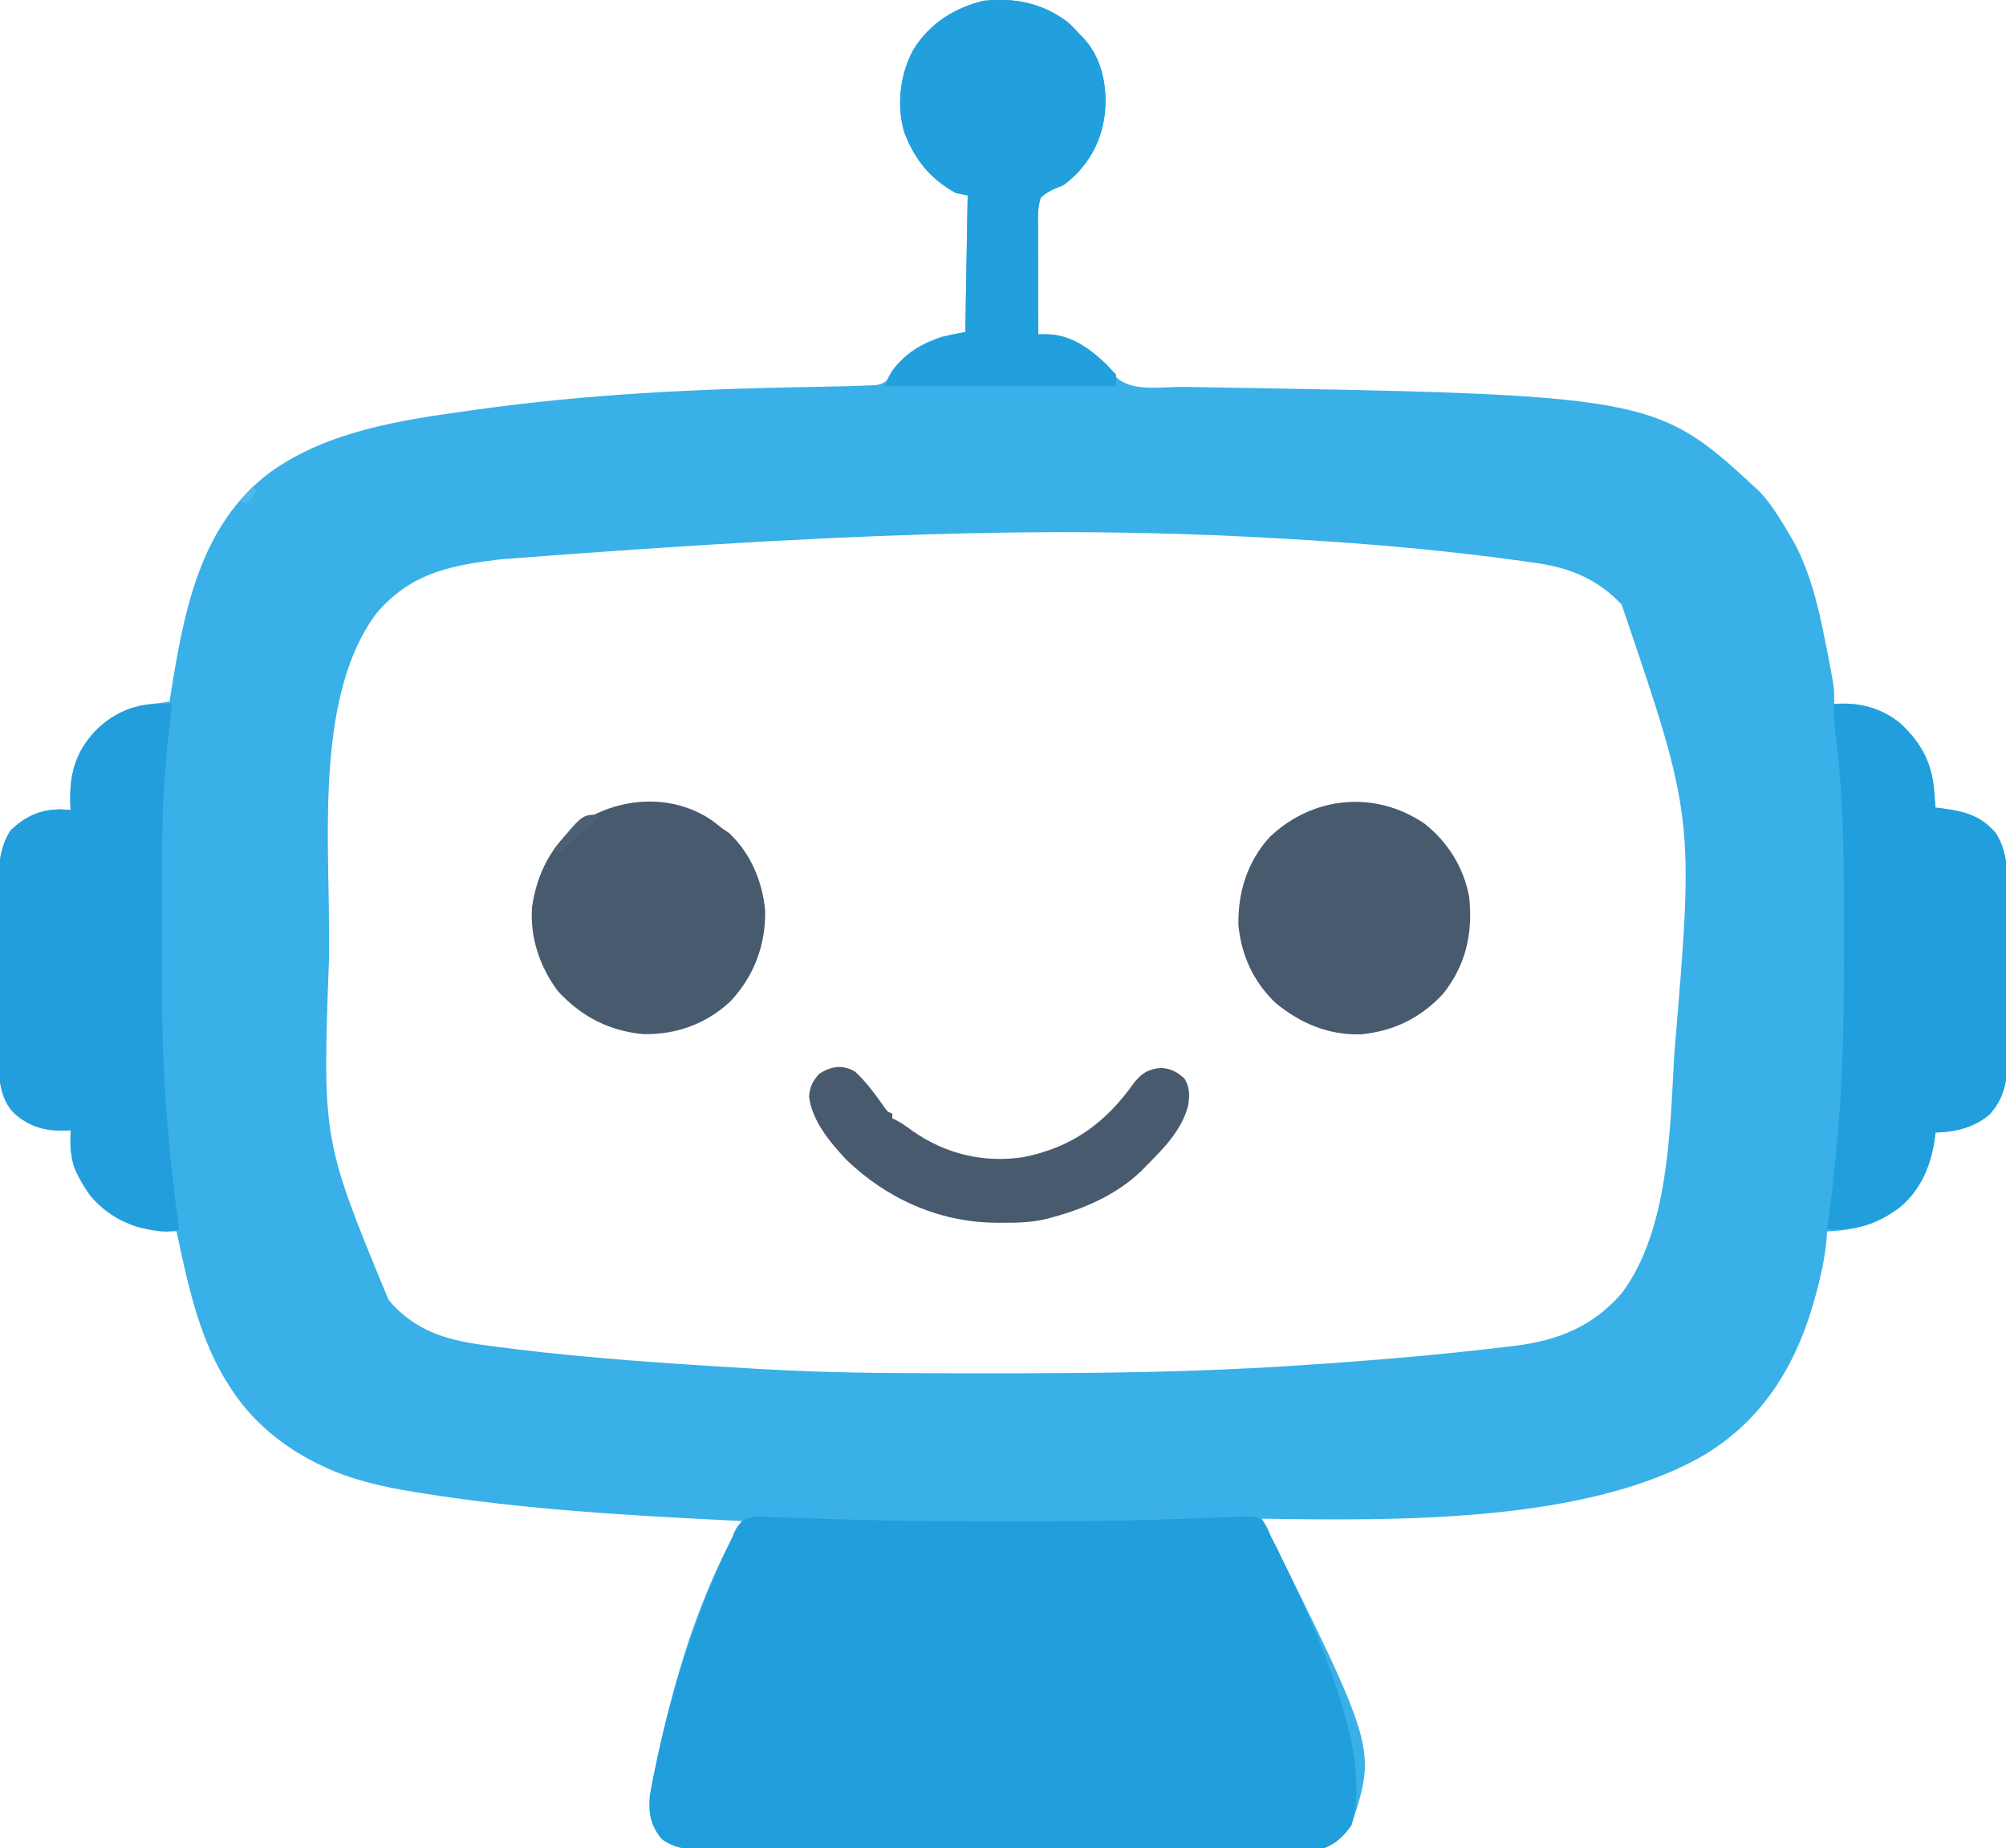 <?xml version="1.0" encoding="UTF-8"?>
<svg version="1.1" xmlns="http://www.w3.org/2000/svg" width="852" height="785">
<path d="M0 0 C2.75 2.438 2.75 2.438 5 5 C5.48 5.465 5.959 5.931 6.453 6.41 C13.883 14.047 16.476 23.711 16.562 34.125 C16.363 46.062 12.466 56.22 4.152 64.938 C-0.895 69.594 -0.895 69.594 -4.166 70.797 C-6.914 71.918 -8.827 72.965 -11 75 C-12.353 79.367 -12.187 83.635 -12.098 88.176 C-12.112 90.096 -12.112 90.096 -12.126 92.055 C-12.151 95.448 -12.122 98.838 -12.082 102.23 C-12.05 105.696 -12.069 109.161 -12.084 112.627 C-12.103 119.419 -12.071 126.209 -12 133 C-10.354 132.979 -10.354 132.979 -8.676 132.958 C1.603 133.075 9.448 138.765 16.688 145.5 C19 148 19 148 21.188 151.25 C27.717 157.635 41.095 155.195 49.869 155.33 C249.936 158.638 249.936 158.638 294.312 199.75 C299.428 205.183 303.233 211.599 307 218 C307.547 218.911 308.093 219.823 308.656 220.762 C316.846 235.682 320.231 252.999 323.438 269.562 C323.569 270.239 323.701 270.915 323.836 271.611 C326.162 283.686 326.162 283.686 326 290 C326.583 289.954 327.165 289.907 327.766 289.859 C337.529 289.43 346.605 292.016 354.191 298.309 C363.268 306.797 367.694 315.347 368.562 327.75 C368.646 328.92 368.73 330.091 368.816 331.297 C368.877 332.189 368.938 333.081 369 334 C370.268 334.147 370.268 334.147 371.562 334.297 C381.34 335.586 388.125 337.245 394.676 344.828 C398.627 351.309 399.441 357.18 399.388 364.594 C399.393 365.518 399.399 366.443 399.404 367.396 C399.417 370.431 399.409 373.465 399.398 376.5 C399.4 378.622 399.403 380.743 399.407 382.865 C399.412 387.303 399.405 391.741 399.391 396.18 C399.374 401.856 399.384 407.531 399.402 413.207 C399.413 417.586 399.409 421.964 399.401 426.343 C399.399 428.435 399.402 430.528 399.409 432.62 C399.417 435.549 399.405 438.477 399.388 441.406 C399.394 442.263 399.4 443.119 399.407 444.001 C399.325 451.815 397.322 458.554 391.922 464.395 C385.306 469.921 377.444 471.799 369 472 C368.925 472.727 368.85 473.454 368.773 474.203 C367.278 485.64 362.904 496.314 353.852 503.77 C344.186 511.011 334.942 513.478 323 514 C322.959 514.658 322.918 515.317 322.876 515.995 C322.343 523.107 321.087 529.788 319.312 536.688 C319.046 537.733 318.78 538.778 318.506 539.854 C310.938 568.782 296.963 593.206 270.823 608.938 C220.965 637.987 139.451 636.841 83 636 C83.347 636.692 83.693 637.384 84.051 638.098 C131.615 733.589 131.615 733.589 120.938 766.25 C117.824 770.669 114.178 774.274 109 776 C107.465 776.094 105.927 776.131 104.39 776.134 C103.438 776.139 102.486 776.143 101.505 776.148 C100.457 776.148 99.409 776.147 98.329 776.147 C97.217 776.151 96.105 776.155 94.96 776.158 C91.215 776.169 87.471 776.173 83.726 776.177 C81.049 776.183 78.372 776.19 75.695 776.197 C67.647 776.217 59.599 776.227 51.551 776.236 C47.761 776.24 43.971 776.245 40.181 776.251 C27.582 776.268 14.983 776.282 2.384 776.289 C-0.886 776.291 -4.155 776.293 -7.425 776.295 C-8.644 776.296 -8.644 776.296 -9.888 776.297 C-23.051 776.305 -36.215 776.33 -49.378 776.363 C-62.893 776.396 -76.408 776.414 -89.923 776.417 C-97.511 776.419 -105.099 776.428 -112.687 776.453 C-119.15 776.475 -125.612 776.483 -132.075 776.474 C-135.371 776.469 -138.667 776.473 -141.963 776.49 C-145.54 776.508 -149.117 776.501 -152.694 776.488 C-154.249 776.504 -154.249 776.504 -155.836 776.521 C-161.994 776.466 -166.926 775.691 -172 772 C-176.63 766.182 -177.552 761.293 -177 754 C-176.212 748.916 -175.159 743.899 -174.062 738.875 C-173.908 738.157 -173.753 737.44 -173.594 736.701 C-166.163 702.391 -155.654 667.523 -138 637 C-138.787 636.961 -139.575 636.922 -140.386 636.882 C-185.416 634.636 -230.246 632.21 -274.812 625 C-275.526 624.886 -276.239 624.773 -276.974 624.656 C-290.491 622.467 -304.329 619.377 -316.688 613.312 C-317.38 612.978 -318.073 612.643 -318.787 612.298 C-334.024 604.676 -347.039 593.579 -356 579 C-356.636 577.97 -357.271 576.94 -357.926 575.879 C-368.971 557.062 -373.537 535.12 -378 514 C-378.872 513.947 -379.743 513.895 -380.642 513.841 C-382.374 513.724 -382.374 513.724 -384.141 513.605 C-385.28 513.532 -386.42 513.459 -387.595 513.384 C-398.273 512.181 -408.007 506.981 -414.812 498.688 C-419.885 491.72 -423.177 484.426 -423.062 475.75 C-423.053 474.858 -423.044 473.966 -423.035 473.047 C-423.024 472.371 -423.012 471.696 -423 471 C-423.606 471.046 -424.212 471.093 -424.836 471.141 C-433.394 471.509 -440.481 469.645 -446.938 463.812 C-451.517 459.368 -453.112 452.537 -453.381 446.334 C-453.399 444.659 -453.4 442.984 -453.388 441.309 C-453.393 440.385 -453.399 439.462 -453.404 438.511 C-453.417 435.486 -453.409 432.462 -453.398 429.438 C-453.4 427.32 -453.403 425.202 -453.407 423.084 C-453.412 418.656 -453.405 414.228 -453.391 409.8 C-453.374 404.141 -453.384 398.482 -453.402 392.823 C-453.413 388.453 -453.409 384.083 -453.401 379.713 C-453.399 377.627 -453.402 375.541 -453.409 373.455 C-453.417 370.534 -453.405 367.613 -453.388 364.691 C-453.394 363.84 -453.4 362.989 -453.407 362.112 C-453.337 355.52 -452.163 349.333 -448.527 343.73 C-442.434 337.817 -435.934 334.786 -427.375 334.75 C-425.916 334.813 -424.456 334.888 -423 335 C-423.046 334.117 -423.093 333.234 -423.141 332.324 C-423.502 320.297 -421.229 310.991 -413 302 C-405.65 294.27 -398.154 291.303 -387.664 289.895 C-386.413 289.724 -385.162 289.554 -383.874 289.378 C-382.925 289.253 -381.977 289.129 -381 289 C-380.82 287.863 -380.82 287.863 -380.636 286.703 C-375.013 251.621 -368.494 214.072 -338.108 191.466 C-313.469 173.976 -283.157 169.521 -253.875 165.438 C-252.83 165.29 -251.785 165.143 -250.709 164.991 C-203.49 158.368 -156.073 156.123 -108.436 155.341 C-103.29 155.255 -98.145 155.141 -93 155 C-92.237 154.981 -91.475 154.962 -90.689 154.942 C-88.588 154.881 -86.49 154.795 -84.391 154.699 C-82.649 154.629 -82.649 154.629 -80.872 154.557 C-77.531 153.909 -76.547 153.079 -74.562 150.375 C-74.145 149.654 -73.727 148.934 -73.297 148.191 C-68.94 140.83 -60.869 136.646 -53 134 C-48.05 133.01 -48.05 133.01 -43 132 C-42.67 112.86 -42.34 93.72 -42 74 C-43.65 73.67 -45.3 73.34 -47 73 C-58.004 66.896 -64.614 58.672 -69 47 C-72.26 35.479 -70.734 22.377 -65 12 C-58.114 0.939 -47.692 -5.682 -35.125 -8.688 C-22.07 -9.993 -10.762 -7.818 0 0 Z M-240.438 228.562 C-241.247 228.662 -242.057 228.762 -242.891 228.865 C-263.384 231.419 -279.094 235.143 -293.074 251.414 C-318.563 285.363 -313.362 344.332 -313.261 384.6 C-313.249 389.153 -313.256 393.706 -313.268 398.259 C-316.073 475.121 -316.073 475.121 -288 543 C-287.424 543.674 -286.848 544.348 -286.254 545.043 C-276.42 555.726 -264.078 559.87 -250.125 561.875 C-248.411 562.122 -248.411 562.122 -246.663 562.373 C-214.449 566.791 -182.002 569.231 -149.562 571.25 C-148.563 571.313 -148.563 571.313 -147.543 571.377 C-143.01 571.66 -138.476 571.934 -133.941 572.203 C-132.848 572.27 -131.754 572.336 -130.628 572.404 C-108.567 573.67 -86.5 574.164 -64.406 574.203 C-61.941 574.21 -59.475 574.217 -57.009 574.224 C-49.843 574.242 -42.676 574.248 -35.509 574.25 C-33.49 574.25 -31.471 574.251 -29.452 574.252 C12.768 574.267 54.861 573.807 97 571 C98.184 570.923 99.368 570.845 100.588 570.766 C129.451 568.873 158.278 566.444 187 563 C188.07 562.873 189.14 562.745 190.243 562.614 C208.701 560.335 223.648 554.384 236 540 C255.525 513.435 256.238 472.499 258 441 C258.087 439.468 258.087 439.468 258.175 437.905 C266.568 338.255 266.568 338.255 235.75 247.75 C225.421 236.868 213.801 232.137 199.125 230.062 C198.038 229.903 196.951 229.744 195.832 229.58 C162.694 224.898 129.401 221.945 96 220 C95.154 219.95 94.309 219.9 93.437 219.849 C12.293 215.084 -69.668 215.298 -240.438 228.562 Z " fill="#39B0E7" transform="translate(453,9)"/>
<path d="M0 0 C1.397 0.038 2.794 0.071 4.19 0.102 C7.987 0.192 11.781 0.33 15.577 0.477 C21.595 0.701 27.615 0.848 33.635 0.999 C35.31 1.042 36.985 1.086 38.659 1.131 C59.225 1.675 79.794 1.678 100.366 1.686 C103.083 1.687 105.8 1.691 108.517 1.695 C131.58 1.726 154.576 1.384 177.621 0.451 C182.414 0.258 187.205 0.111 192 0 C193.297 -0.063 194.594 -0.125 195.93 -0.189 C204.795 -0.341 204.795 -0.341 207.693 2.084 C209.055 4.187 209.967 6.23 210.875 8.562 C211.58 9.931 212.294 11.296 213.016 12.656 C226.574 40.559 255.093 99.365 244.812 130.812 C241.699 135.231 238.053 138.836 232.875 140.562 C231.34 140.656 229.802 140.693 228.265 140.697 C227.313 140.701 226.361 140.706 225.38 140.71 C224.332 140.71 223.284 140.71 222.204 140.71 C221.092 140.713 219.98 140.717 218.835 140.721 C215.09 140.732 211.346 140.736 207.601 140.74 C204.924 140.746 202.247 140.752 199.57 140.759 C191.522 140.779 183.474 140.789 175.426 140.798 C171.636 140.803 167.846 140.808 164.056 140.813 C151.457 140.83 138.858 140.845 126.259 140.852 C122.989 140.854 119.72 140.856 116.45 140.858 C115.231 140.858 115.231 140.858 113.987 140.859 C100.824 140.867 87.66 140.893 74.497 140.925 C60.982 140.958 47.467 140.976 33.952 140.98 C26.364 140.982 18.776 140.99 11.188 141.016 C4.725 141.038 -1.737 141.046 -8.2 141.036 C-11.496 141.031 -14.792 141.036 -18.088 141.053 C-21.665 141.07 -25.242 141.063 -28.819 141.05 C-29.856 141.061 -30.893 141.072 -31.961 141.083 C-38.119 141.029 -43.051 140.253 -48.125 136.562 C-52.755 130.745 -53.677 125.855 -53.125 118.562 C-52.337 113.478 -51.284 108.462 -50.188 103.438 C-49.956 102.361 -49.956 102.361 -49.719 101.263 C-43.447 72.305 -34.336 44.543 -22.312 17.438 C-21.964 16.65 -21.615 15.863 -21.256 15.052 C-20.585 13.582 -19.89 12.123 -19.169 10.677 C-18.086 8.557 -18.086 8.557 -17.214 6.255 C-13.612 -1.479 -7.703 -0.382 0 0 Z " fill="#219EDC" transform="translate(329.125,644.438)"/>
<path d="M0 0 C0.985 0.009 1.97 0.018 2.984 0.027 C4.106 0.045 4.106 0.045 5.25 0.062 C5.164 0.857 5.079 1.652 4.99 2.471 C4.594 6.168 4.203 9.865 3.812 13.562 C3.61 15.436 3.61 15.436 3.404 17.348 C1.672 33.824 1.078 50.142 1.047 66.699 C1.044 67.721 1.041 68.742 1.038 69.794 C1.023 75.228 1.014 80.661 1.01 86.095 C1.005 90.48 0.992 94.864 0.969 99.249 C0.85 122.392 1.045 145.435 2.629 168.531 C2.722 169.889 2.722 169.889 2.817 171.274 C4.033 188.603 5.964 205.844 8.25 223.062 C3.457 225.459 -4.63 223.222 -9.75 222.062 C-22.711 217.364 -29.654 210.238 -35.75 198.062 C-38.006 192.374 -37.968 187.092 -37.75 181.062 C-38.356 181.109 -38.962 181.155 -39.586 181.203 C-48.144 181.572 -55.231 179.708 -61.688 173.875 C-66.267 169.431 -67.862 162.6 -68.131 156.396 C-68.149 154.721 -68.15 153.046 -68.138 151.371 C-68.143 150.448 -68.149 149.525 -68.154 148.574 C-68.167 145.549 -68.159 142.525 -68.148 139.5 C-68.15 137.382 -68.153 135.264 -68.157 133.146 C-68.162 128.718 -68.155 124.29 -68.141 119.862 C-68.124 114.203 -68.134 108.545 -68.152 102.886 C-68.163 98.516 -68.159 94.146 -68.151 89.775 C-68.149 87.69 -68.152 85.604 -68.159 83.518 C-68.167 80.596 -68.155 77.675 -68.138 74.754 C-68.147 73.477 -68.147 73.477 -68.157 72.175 C-68.087 65.583 -66.913 59.396 -63.277 53.793 C-57.184 47.88 -50.684 44.849 -42.125 44.812 C-40.666 44.875 -39.206 44.951 -37.75 45.062 C-37.796 44.179 -37.843 43.296 -37.891 42.387 C-38.252 30.36 -35.979 21.053 -27.75 12.062 C-20.232 4.156 -10.949 -0.13 0 0 Z " fill="#229EDC" transform="translate(67.75,298.938)"/>
<path d="M0 0 C10.374 -0.826 20.086 1.585 28.191 8.309 C37.268 16.797 41.694 25.347 42.562 37.75 C42.646 38.92 42.73 40.091 42.816 41.297 C42.907 42.635 42.907 42.635 43 44 C43.846 44.098 44.691 44.196 45.562 44.297 C55.34 45.586 62.125 47.245 68.676 54.828 C72.627 61.309 73.441 67.18 73.388 74.594 C73.393 75.518 73.399 76.443 73.404 77.396 C73.417 80.431 73.409 83.465 73.398 86.5 C73.4 88.622 73.403 90.743 73.407 92.865 C73.412 97.303 73.405 101.741 73.391 106.18 C73.374 111.856 73.384 117.531 73.402 123.207 C73.413 127.586 73.409 131.964 73.401 136.343 C73.399 138.435 73.402 140.528 73.409 142.62 C73.417 145.549 73.405 148.477 73.388 151.406 C73.394 152.263 73.4 153.119 73.407 154.001 C73.325 161.815 71.322 168.554 65.922 174.395 C59.306 179.921 51.444 181.799 43 182 C42.925 182.727 42.85 183.454 42.773 184.203 C41.278 195.64 36.904 206.314 27.852 213.77 C18.062 221.104 9.189 223.766 -3 223 C-2.818 221.769 -2.636 220.538 -2.449 219.27 C-0.677 206.774 0.59 194.262 1.625 181.688 C1.687 180.954 1.749 180.221 1.813 179.466 C4.017 153.262 4.202 127.027 4.188 100.75 C4.188 99.102 4.188 97.453 4.188 95.805 C4.182 77.359 4.165 58.922 3.125 40.5 C3.086 39.797 3.047 39.094 3.006 38.369 C2.515 29.954 1.682 21.59 0.654 13.225 C0.124 8.779 -0.088 4.478 0 0 Z " fill="#219EDC" transform="translate(779,299)"/>
<path d="M0 0 C2.75 2.438 2.75 2.438 5 5 C5.48 5.465 5.959 5.931 6.453 6.41 C13.883 14.047 16.476 23.711 16.562 34.125 C16.363 46.062 12.466 56.22 4.152 64.938 C-0.895 69.594 -0.895 69.594 -4.166 70.797 C-6.914 71.918 -8.827 72.965 -11 75 C-12.353 79.367 -12.187 83.635 -12.098 88.176 C-12.107 89.456 -12.117 90.736 -12.126 92.055 C-12.151 95.448 -12.122 98.838 -12.082 102.23 C-12.05 105.696 -12.069 109.161 -12.084 112.627 C-12.103 119.419 -12.071 126.209 -12 133 C-10.354 132.979 -10.354 132.979 -8.676 132.958 C1.695 133.076 9.663 138.851 16.875 145.75 C17.927 146.864 17.927 146.864 19 148 C19.66 148.66 20.32 149.32 21 150 C21 151.65 21 153.3 21 155 C-11.34 155 -43.68 155 -77 155 C-75.092 147.368 -68.964 142.394 -62.465 138.316 C-56.197 134.969 -49.991 133.165 -43 132 C-42.67 112.86 -42.34 93.72 -42 74 C-43.65 73.67 -45.3 73.34 -47 73 C-58.004 66.896 -64.614 58.672 -69 47 C-72.26 35.479 -70.734 22.377 -65 12 C-58.114 0.939 -47.692 -5.682 -35.125 -8.688 C-22.07 -9.993 -10.762 -7.818 0 0 Z " fill="#229FDD" transform="translate(453,9)"/>
<path d="M0 0 C1.509 1.155 3.011 2.319 4.5 3.5 C5.387 4.098 6.274 4.696 7.188 5.312 C16.399 14.026 21.411 25.988 22.5 38.5 C22.659 52.975 17.715 66.162 7.75 76.75 C-2.367 86.271 -15.242 90.98 -29.145 90.711 C-43.728 89.405 -55.617 83.234 -65.5 72.5 C-73.267 62.177 -77.543 49.417 -76.5 36.5 C-74.39 22.39 -68.304 10.447 -57 1.527 C-40.067 -10.065 -17.315 -11.858 0 0 Z " fill="#485A6E" transform="translate(302.5,348.5)"/>
<path d="M0 0 C10.011 7.85 16.759 18.691 19.062 31.25 C20.656 46.643 17.752 59.892 8.062 72.25 C-1.454 82.534 -12.77 88.107 -26.723 89.535 C-40.548 89.993 -52.553 84.934 -63.125 76.25 C-72.471 67.366 -77.713 56.049 -78.938 43.25 C-79.268 29.364 -75.174 16.236 -65.75 5.836 C-47.482 -11.671 -20.971 -14.247 0 0 Z " fill="#485A6E" transform="translate(604.938,349.75)"/>
<path d="M0 0 C4.982 4.485 8.904 10.022 12.773 15.469 C13.941 17.145 13.941 17.145 16 18 C16 18.66 16 19.32 16 20 C16.566 20.262 17.132 20.523 17.715 20.793 C20.194 22.102 22.313 23.641 24.562 25.312 C38.478 35.083 54.707 39.005 71.574 36.461 C92.361 32.371 106.743 21.806 118.789 4.672 C122.167 0.59 124.677 -0.853 129.938 -1.438 C134.209 -1.26 136.767 0.152 140 3 C142.427 6.693 142.279 10.248 141.648 14.488 C138.949 24.945 131.404 32.575 124 40 C123.291 40.732 122.582 41.464 121.852 42.219 C111.438 52.273 97.811 58.266 84 62 C83.336 62.185 82.671 62.369 81.987 62.56 C75.596 64.181 69.383 64.347 62.812 64.312 C61.706 64.308 60.599 64.303 59.458 64.298 C35.531 63.955 13.62 54.067 -3.578 37.52 C-10.464 30.154 -18.246 20.908 -19.375 10.562 C-18.915 6.196 -17.907 4.279 -15 1 C-9.858 -2.164 -5.39 -2.947 0 0 Z " fill="#485A6E" transform="translate(363,455)"/>
<path d="M0 0 C0 0.66 0 1.32 0 2 C-1.469 3.227 -1.469 3.227 -3.5 4.625 C-8.145 7.976 -12.054 11.865 -16 16 C-16.99 15.67 -17.98 15.34 -19 15 C-6.767 0 -6.767 0 0 0 Z " fill="#4E6073" transform="translate(254,346)"/>
<path d="M0 0 C0.66 0.33 1.32 0.66 2 1 C0.848 3.468 -0.048 5.048 -2 7 C-2.99 6.67 -3.98 6.34 -5 6 C-3.35 4.02 -1.7 2.04 0 0 Z " fill="#4DB8E9" transform="translate(107,207)"/>
</svg>
